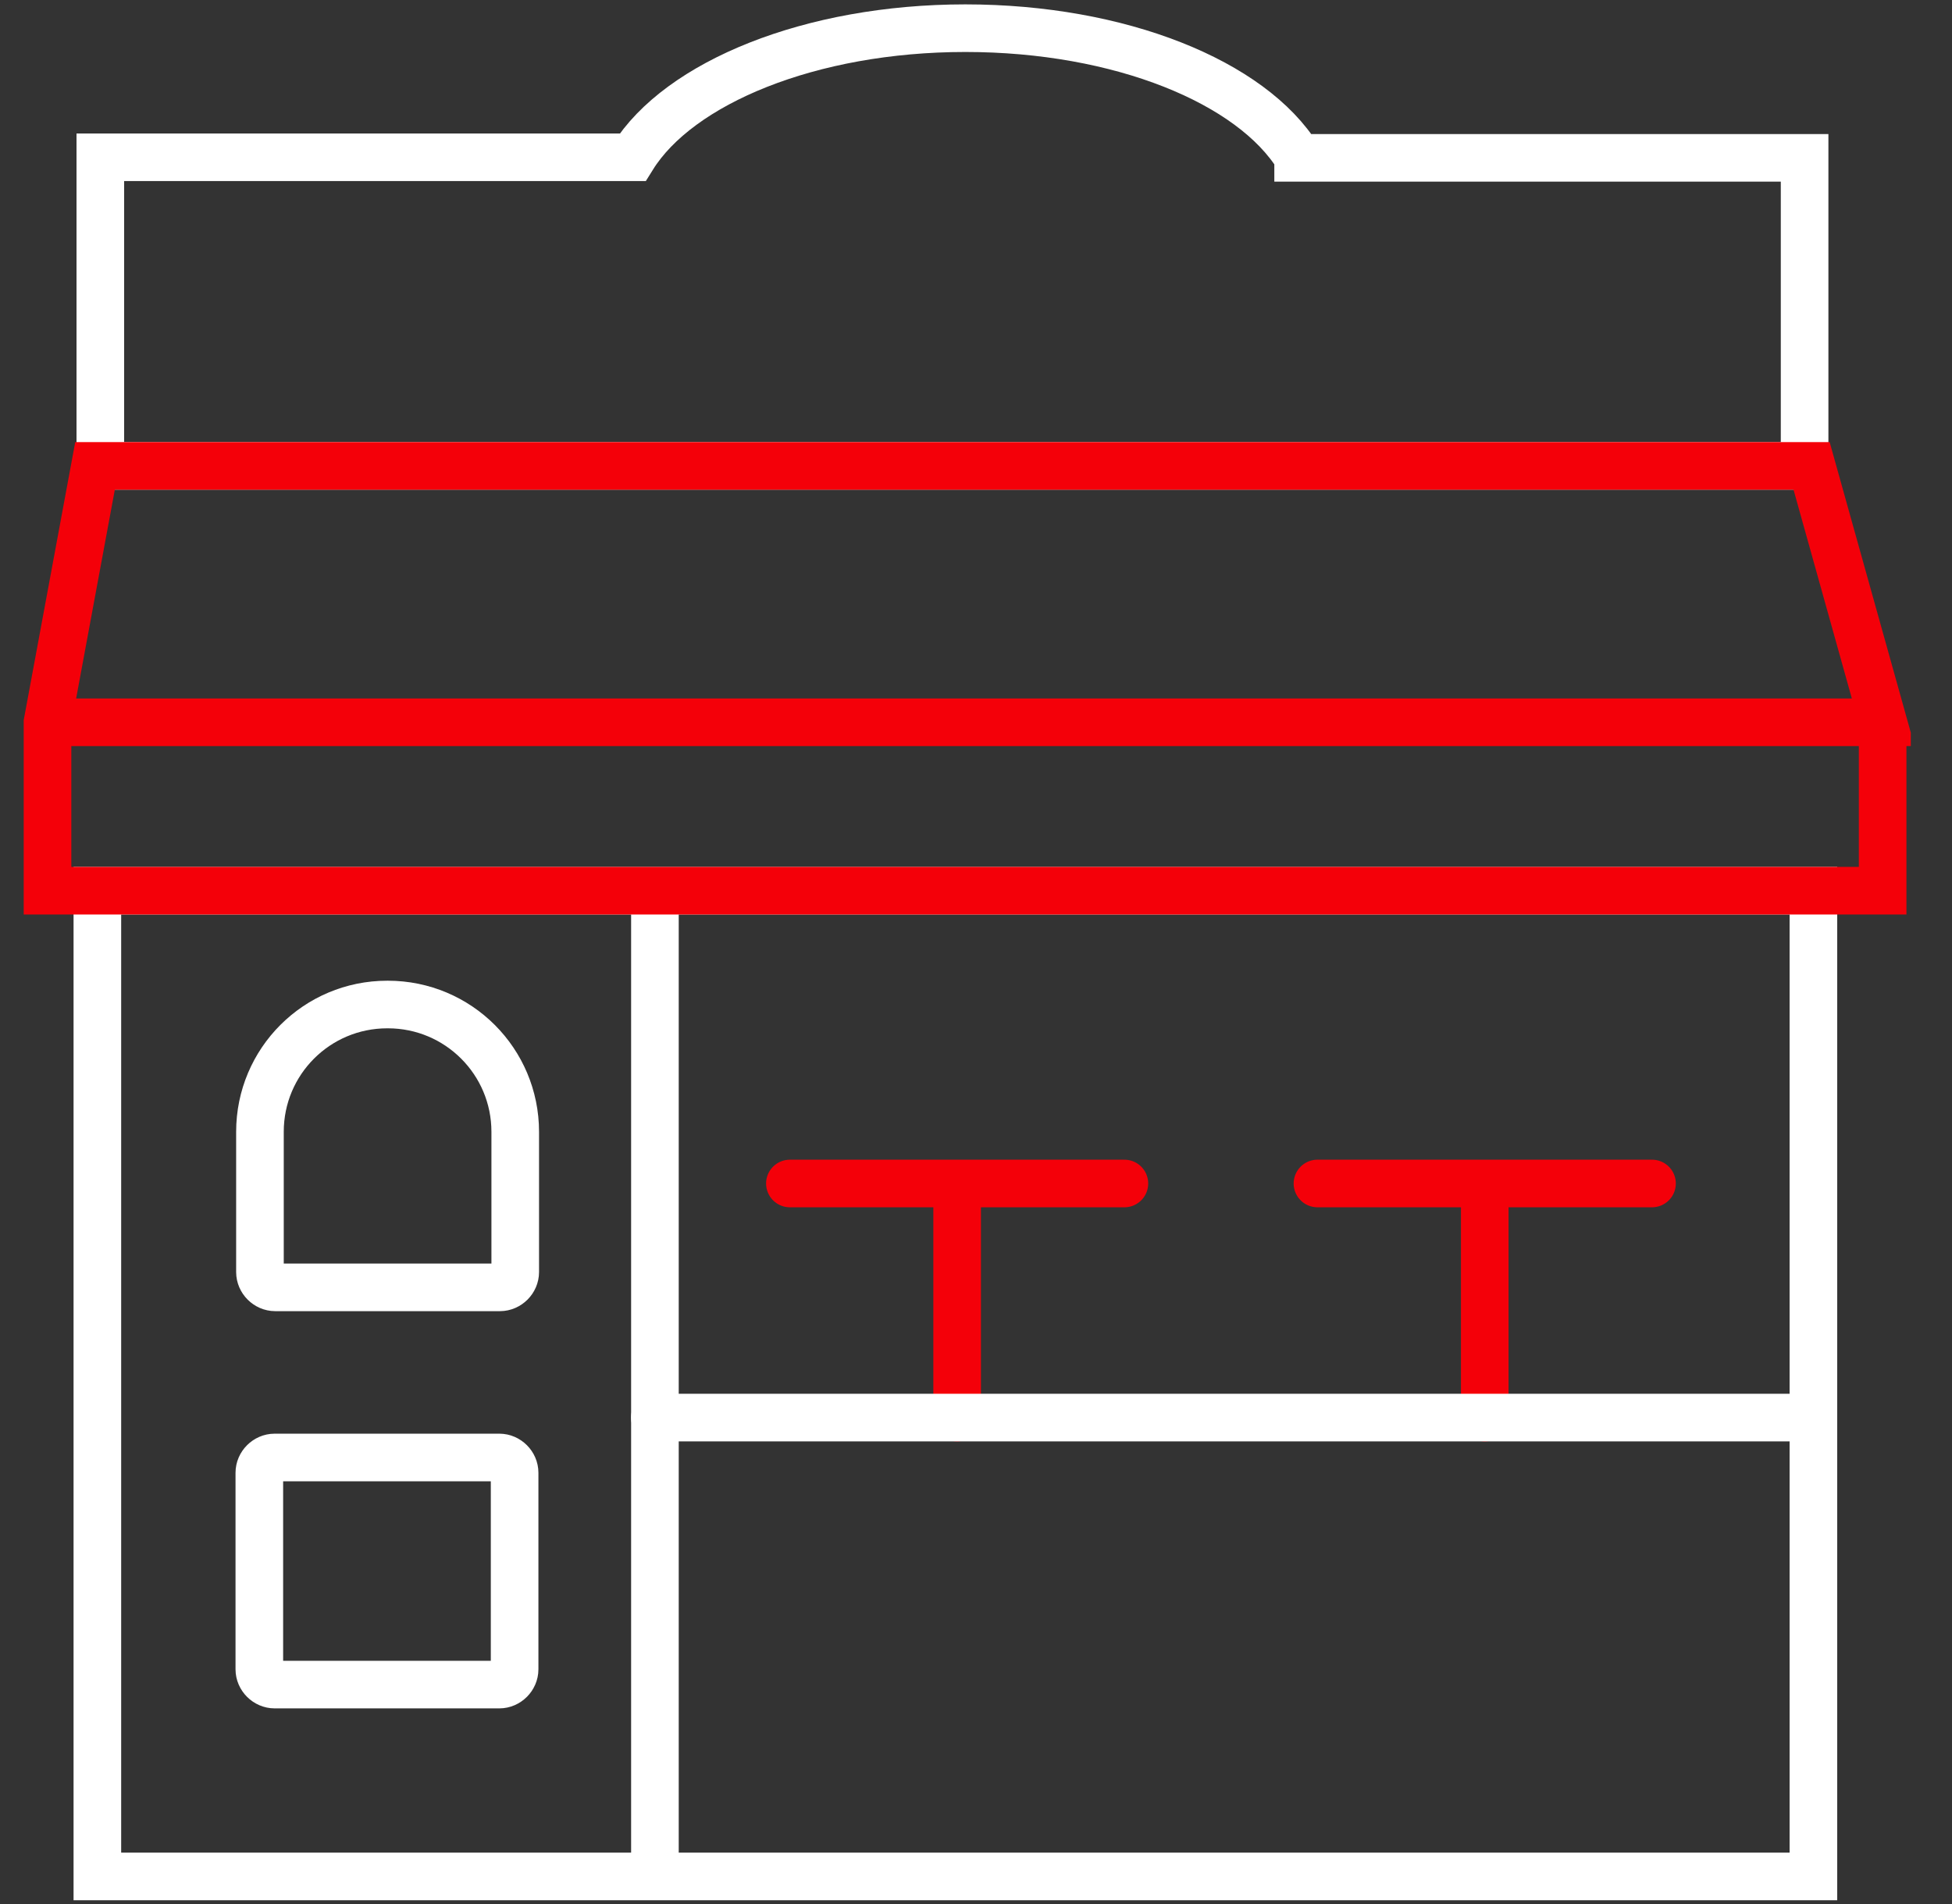 <svg width="41" height="40" viewBox="0 0 41 40" fill="none" xmlns="http://www.w3.org/2000/svg">
<rect x="0" y="0" width="41" height="40" fill="#333333" stroke="none"/>
<g clip-path="url(#clip0_101_19536)">
<path d="M13.756 18.712V39.421M38.076 39.421H2.045V18.712H38.089V39.421H38.076ZM27.266 3.304C26.292 1.726 23.531 0.592 20.276 0.592C17.022 0.592 14.261 1.738 13.287 3.304H2.107V9.787H37.904V3.316H27.266V3.304Z" stroke="white" stroke-miterlimit="10" stroke-linecap="round"/>
<path d="M27.672 24.863H34.699M31.186 24.863V29.781M16.591 24.863H23.617M20.104 24.863V29.781M39.543 15.174H0.998M39.543 15.174V18.712H0.998V15.174L1.996 9.788H38.051L39.555 15.174H39.543Z" stroke="#F40009" stroke-miterlimit="10" stroke-linecap="round"/>
<path d="M13.755 29.781H38.088M8.134 21.103C6.655 21.103 5.46 22.299 5.46 23.778V26.724C5.46 26.897 5.608 27.045 5.78 27.045H10.501C10.674 27.045 10.822 26.897 10.822 26.724V23.778C10.822 22.299 9.626 21.103 8.147 21.103H8.134ZM10.489 30.619H5.768C5.595 30.619 5.447 30.767 5.447 30.94V35.069C5.447 35.242 5.595 35.39 5.768 35.39H10.489C10.661 35.39 10.809 35.242 10.809 35.069V30.94C10.809 30.767 10.661 30.619 10.489 30.619Z" stroke="white" stroke-miterlimit="10" stroke-linecap="round"/>
</g>
<defs>
<clipPath id="clip0_101_19536">
<rect width="39.717" height="40" fill="white" transform="translate(0.418)"/>
</clipPath>
</defs>
</svg>
